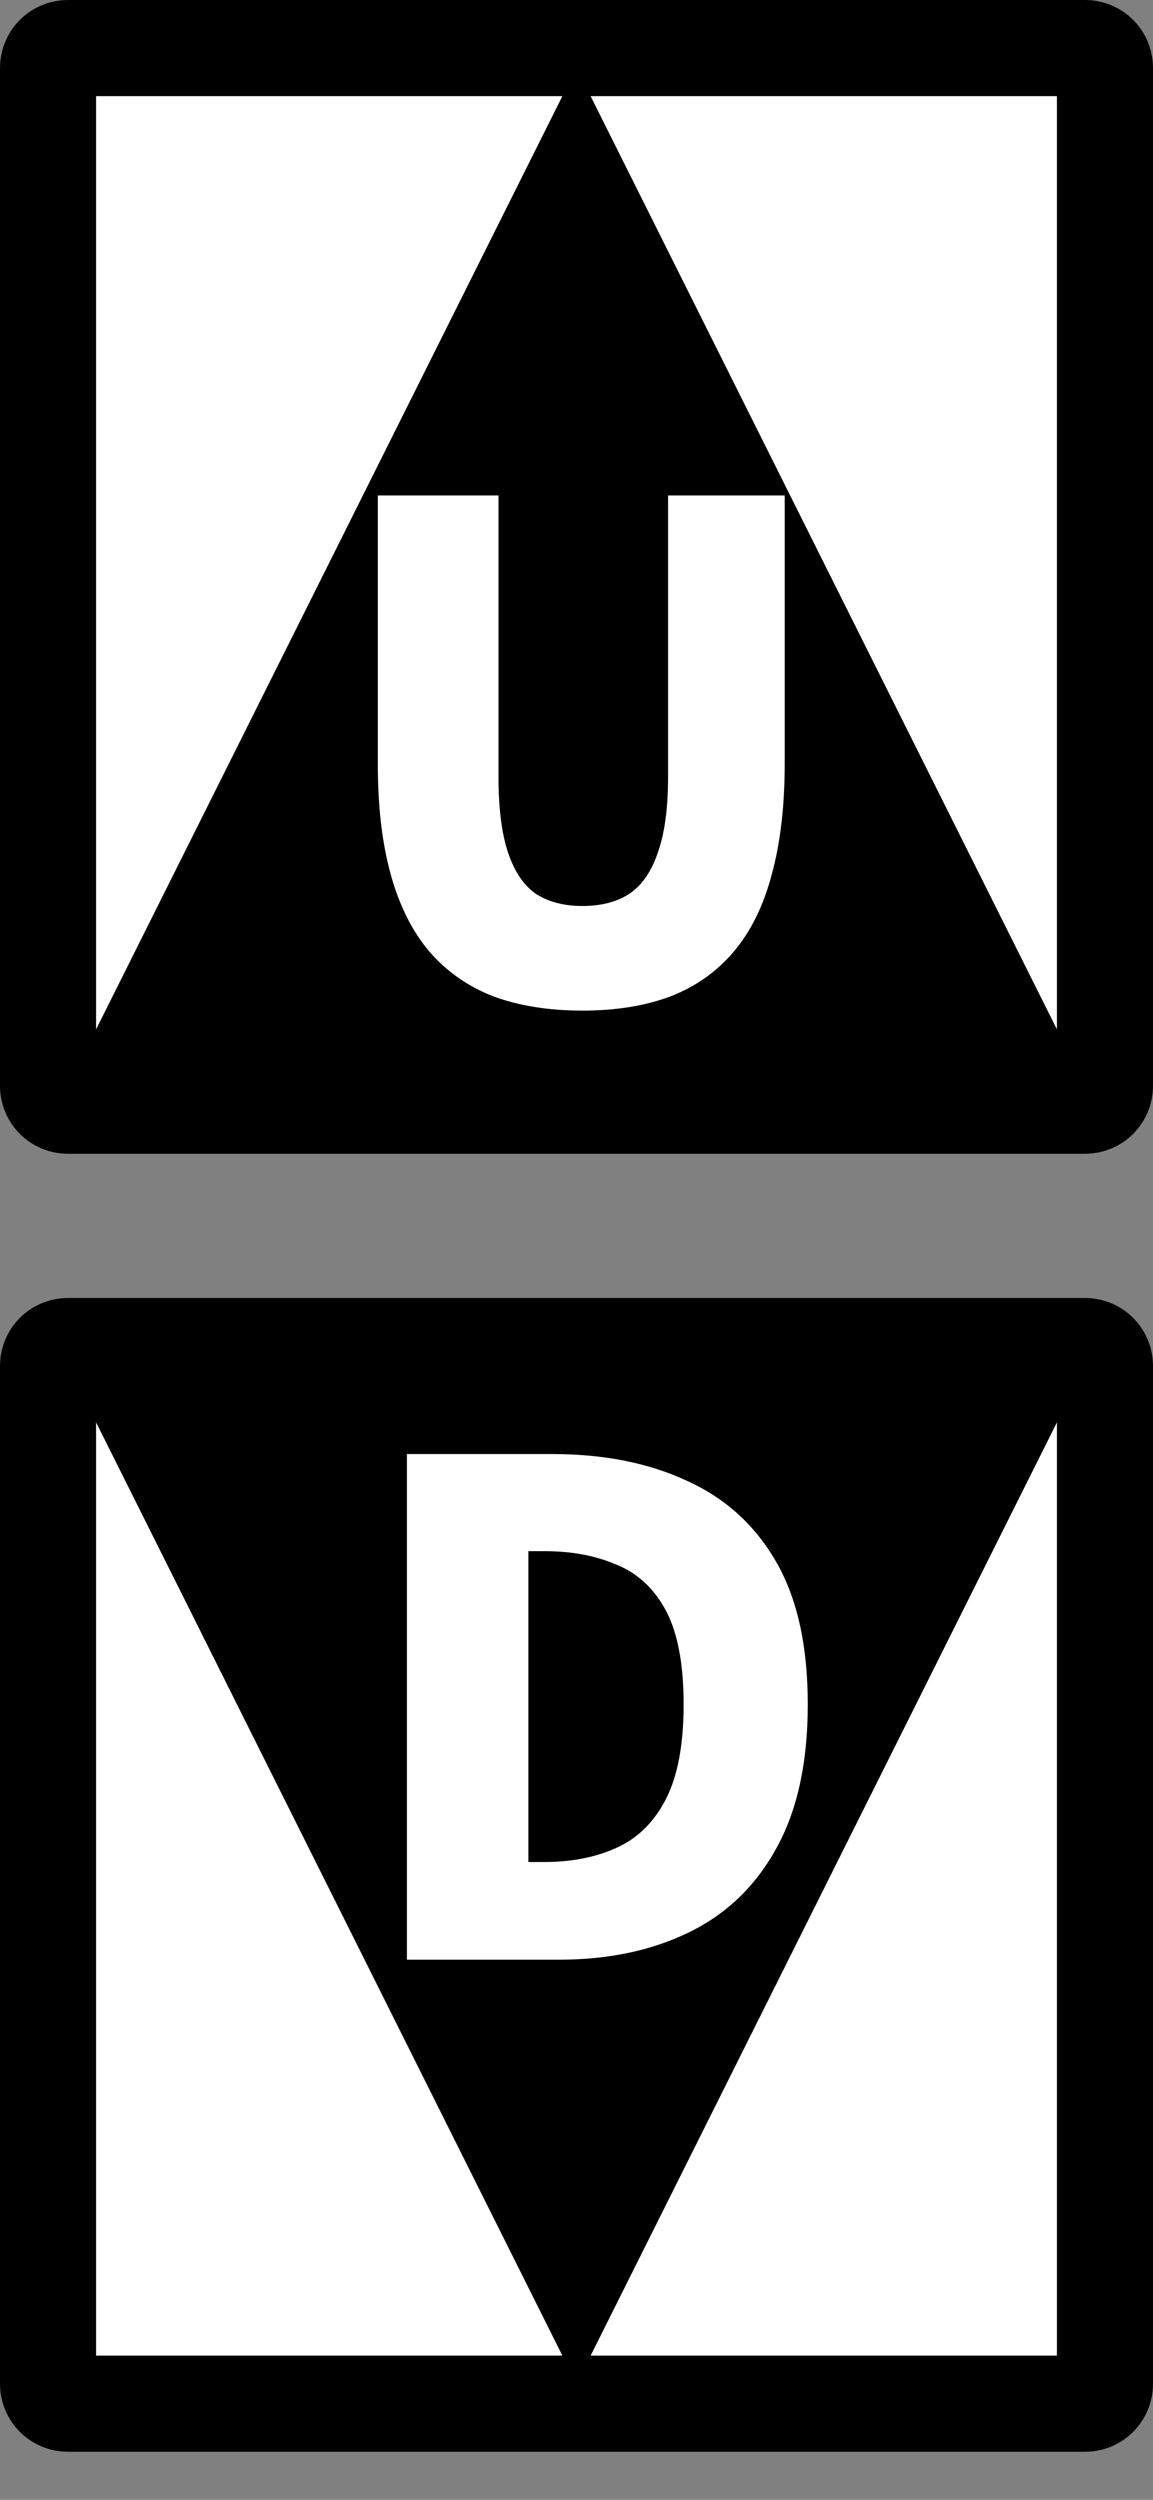 <svg width="12" height="26" viewBox="0 0 12 26" fill="none" xmlns="http://www.w3.org/2000/svg">
<rect x="0" y="0" width="12" height="26" fill="#808080" stroke="none"/>
<path d="M0.706 0.5H11.294C11.408 0.5 11.5 0.592 11.5 0.706V11.294C11.5 11.408 11.408 11.5 11.294 11.5H0.706C0.592 11.5 0.5 11.408 0.5 11.294V0.706C0.5 0.592 0.592 0.5 0.706 0.5Z" fill="white" stroke="black"/>
<path d="M11.294 11.294H0.706L6 0.706L11.294 11.294Z" fill="black"/>
<path d="M6.063 10.511C5.71 10.511 5.4 10.461 5.132 10.362C4.868 10.259 4.647 10.103 4.468 9.896C4.289 9.685 4.155 9.416 4.066 9.092C3.976 8.767 3.932 8.383 3.932 7.941V5.153H5.188V8.075C5.188 8.405 5.221 8.668 5.287 8.866C5.353 9.063 5.449 9.207 5.576 9.296C5.708 9.381 5.87 9.423 6.063 9.423C6.256 9.423 6.419 9.381 6.55 9.296C6.682 9.207 6.781 9.063 6.847 8.866C6.918 8.668 6.953 8.405 6.953 8.075V5.153H8.167V7.941C8.167 8.383 8.122 8.767 8.033 9.092C7.948 9.416 7.816 9.685 7.638 9.896C7.463 10.103 7.245 10.259 6.981 10.362C6.718 10.461 6.412 10.511 6.063 10.511Z" fill="white"/>
<path d="M0.706 14H11.294C11.408 14 11.5 14.092 11.5 14.206V24.794C11.5 24.908 11.408 25 11.294 25H0.706C0.592 25 0.5 24.908 0.5 24.794V14.206C0.5 14.092 0.592 14 0.706 14Z" fill="white" stroke="black"/>
<path d="M0.706 14.206H11.294L6 24.794L0.706 14.206Z" fill="black"/>
<path d="M4.235 20.382V15.123H5.746C6.282 15.123 6.748 15.215 7.144 15.399C7.544 15.578 7.854 15.858 8.075 16.239C8.297 16.62 8.407 17.116 8.407 17.728C8.407 18.335 8.297 18.837 8.075 19.232C7.859 19.622 7.555 19.912 7.165 20.1C6.779 20.288 6.329 20.382 5.817 20.382H4.235ZM5.499 19.366H5.668C5.951 19.366 6.2 19.317 6.417 19.218C6.638 19.119 6.809 18.949 6.932 18.709C7.054 18.469 7.115 18.142 7.115 17.728C7.115 17.309 7.054 16.985 6.932 16.754C6.809 16.523 6.638 16.363 6.417 16.274C6.2 16.18 5.951 16.133 5.668 16.133H5.499V19.366Z" fill="white"/>
</svg>
